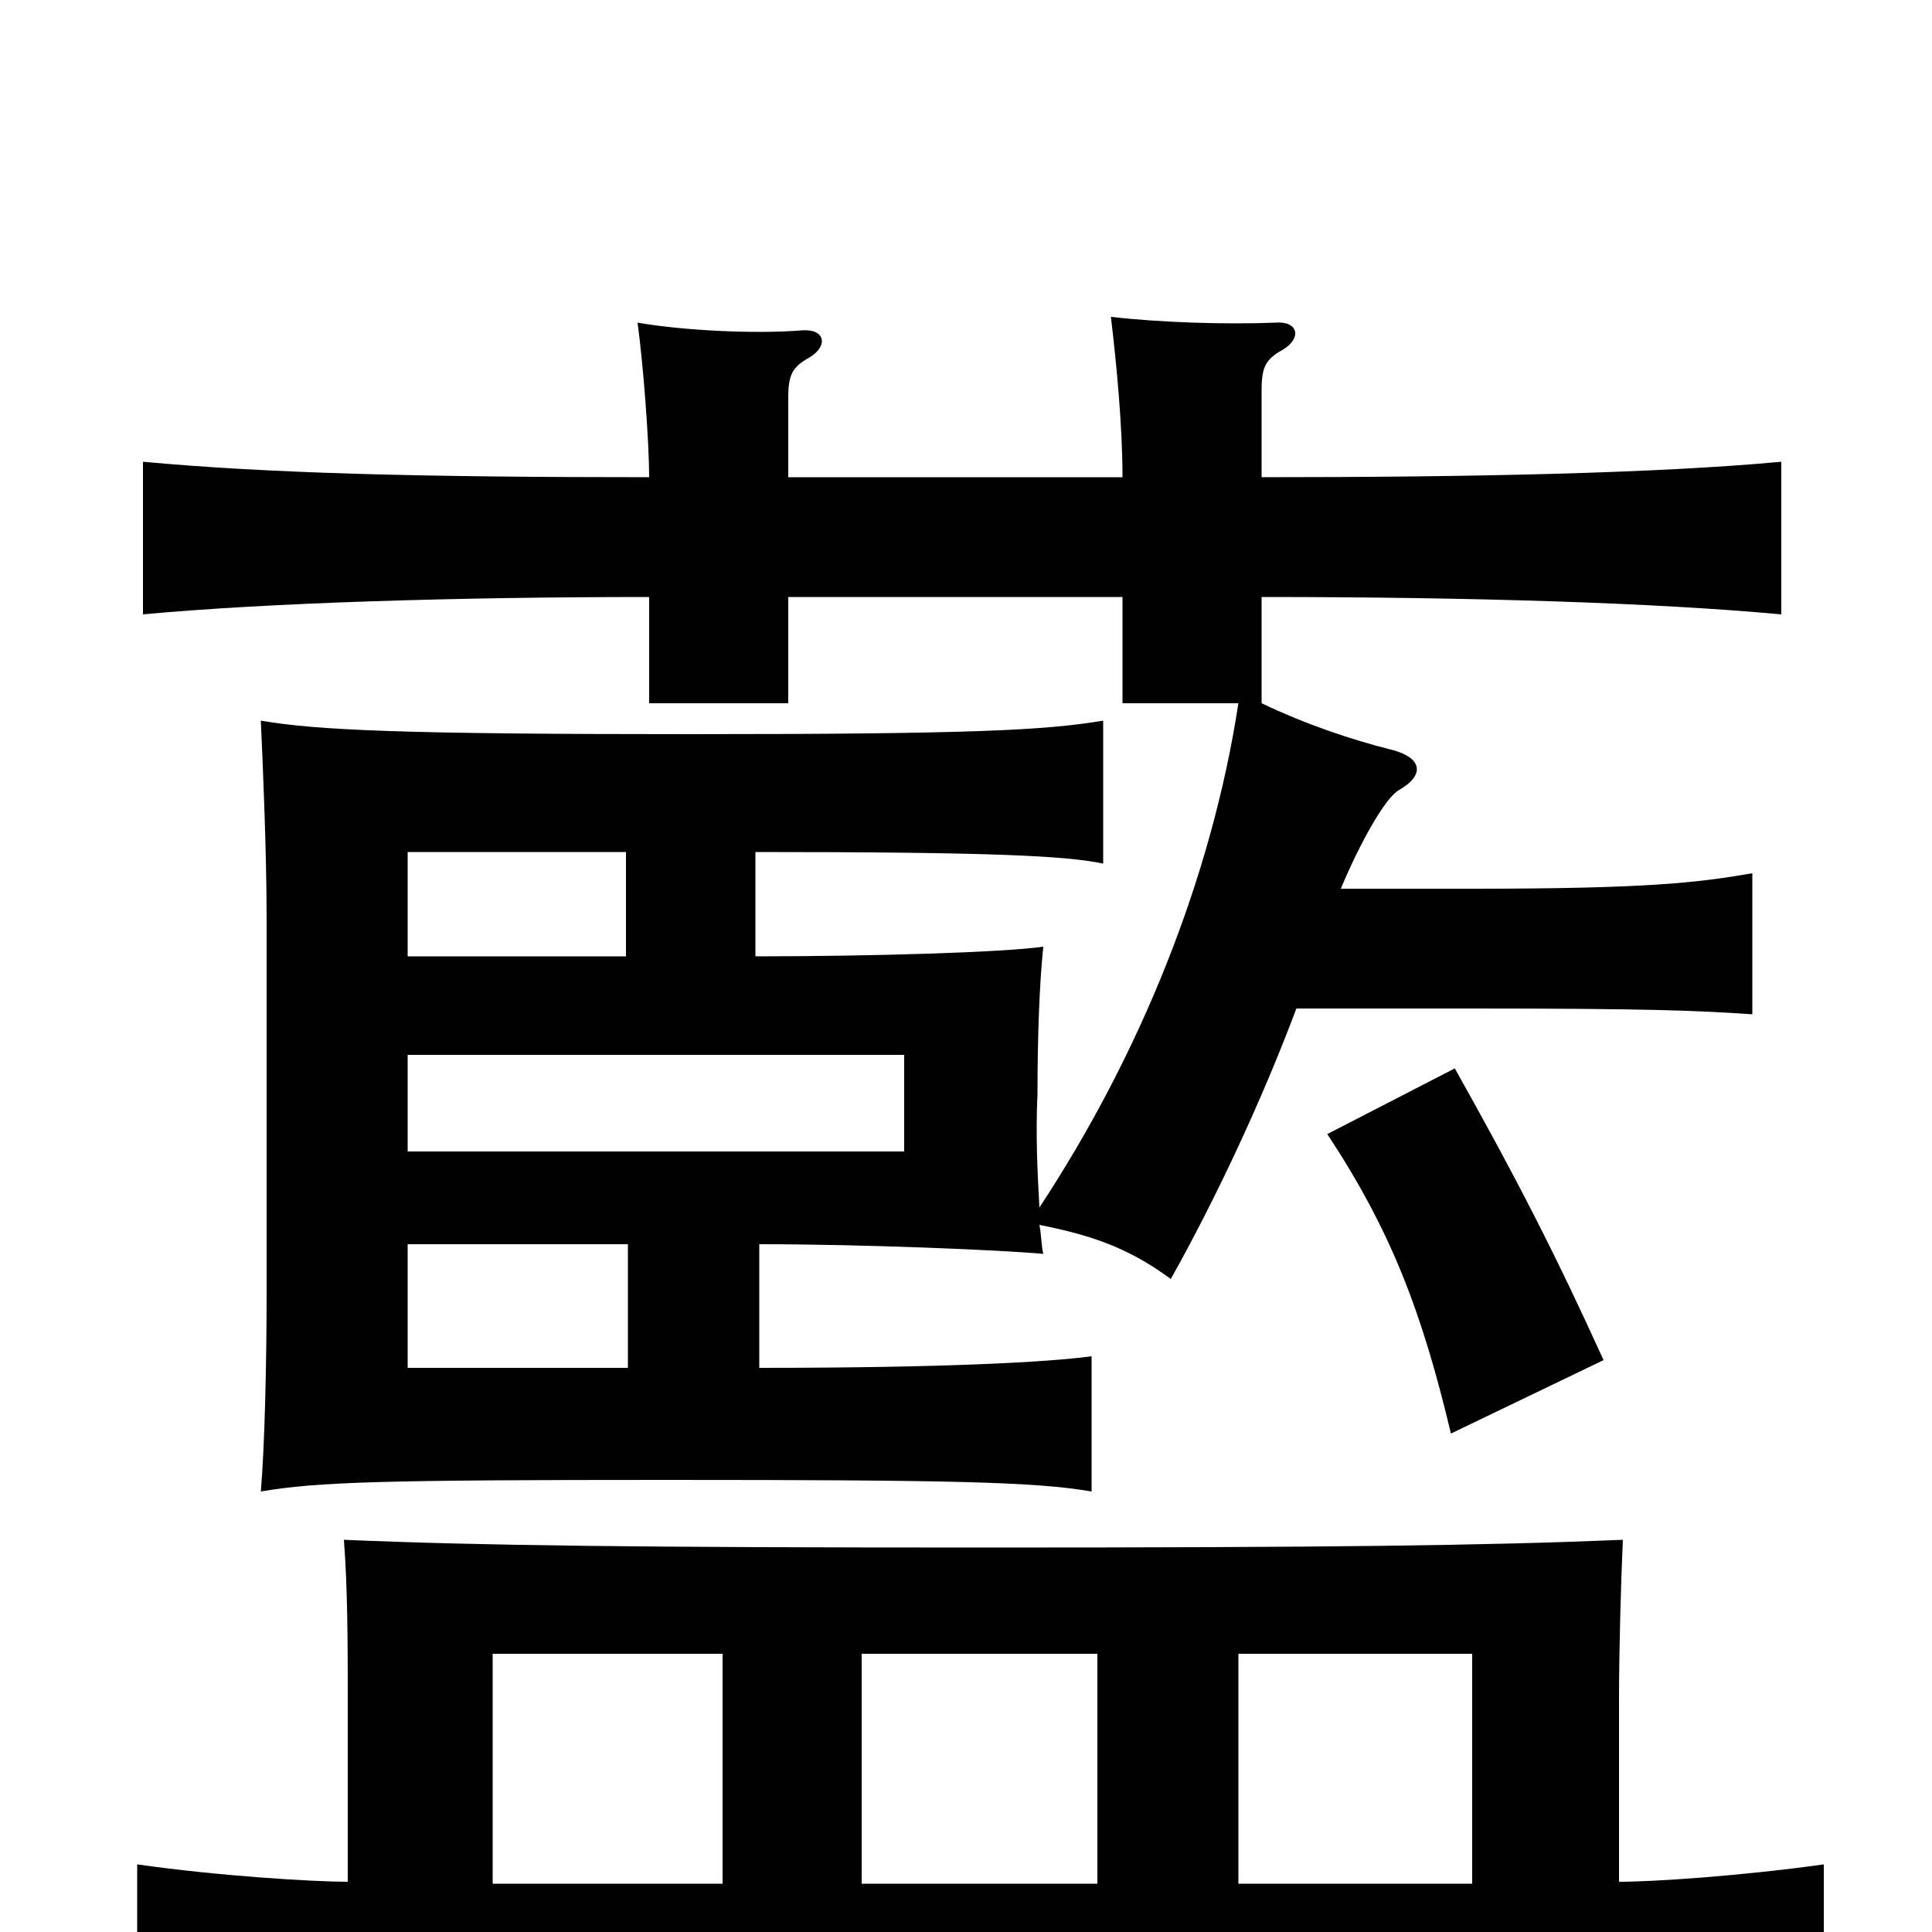 <svg xmlns="http://www.w3.org/2000/svg" viewBox="0 -1000 1000 1000">
	<path fill="#000000" d="M830 -296C805 -351 785 -390 753 -447L687 -413C720 -363 736 -321 751 -258ZM211 -356H325V-292H211ZM211 -454H468V-404H211ZM324 -559V-505H211V-559ZM374 -144V-25H255V-144ZM568 -144V-25H446V-144ZM762 -25H641V-144H762ZM180 -26C162 -26 113 -29 71 -35V41C142 36 191 34 508 34C824 34 873 36 944 41V-35C901 -29 856 -26 838 -26V-121C838 -145 839 -182 840 -203C768 -200 688 -199 509 -199C331 -199 249 -200 178 -203C180 -178 180 -145 180 -121ZM408 -753V-794C408 -806 410 -810 419 -815C429 -821 427 -830 415 -829C390 -827 353 -829 330 -833C333 -811 336 -771 336 -753C218 -753 139 -755 74 -761V-682C138 -688 237 -691 336 -691V-636H408V-691H581V-636H641C627 -545 590 -454 538 -375C537 -393 536 -412 537 -434C537 -463 538 -491 540 -510C519 -507 451 -505 391 -505V-559C515 -559 552 -557 571 -553V-627C541 -622 504 -620 356 -620C209 -620 164 -622 135 -627C136 -605 138 -560 138 -524V-331C138 -295 137 -251 135 -228C164 -233 198 -234 345 -234C493 -234 536 -233 565 -228V-298C543 -295 490 -292 393 -292V-356C448 -356 518 -353 540 -351C539 -355 539 -361 538 -366C563 -361 583 -355 606 -338C629 -379 653 -430 671 -478H761C852 -478 878 -477 907 -475V-548C878 -543 852 -540 762 -540H694C704 -564 717 -587 724 -591C738 -599 736 -608 720 -612C700 -617 676 -625 653 -636V-691C762 -691 857 -688 922 -682V-761C857 -755 762 -753 653 -753V-798C653 -810 655 -814 664 -819C674 -825 672 -834 660 -833C635 -832 601 -833 575 -836C578 -811 581 -779 581 -753Z"/>
</svg>